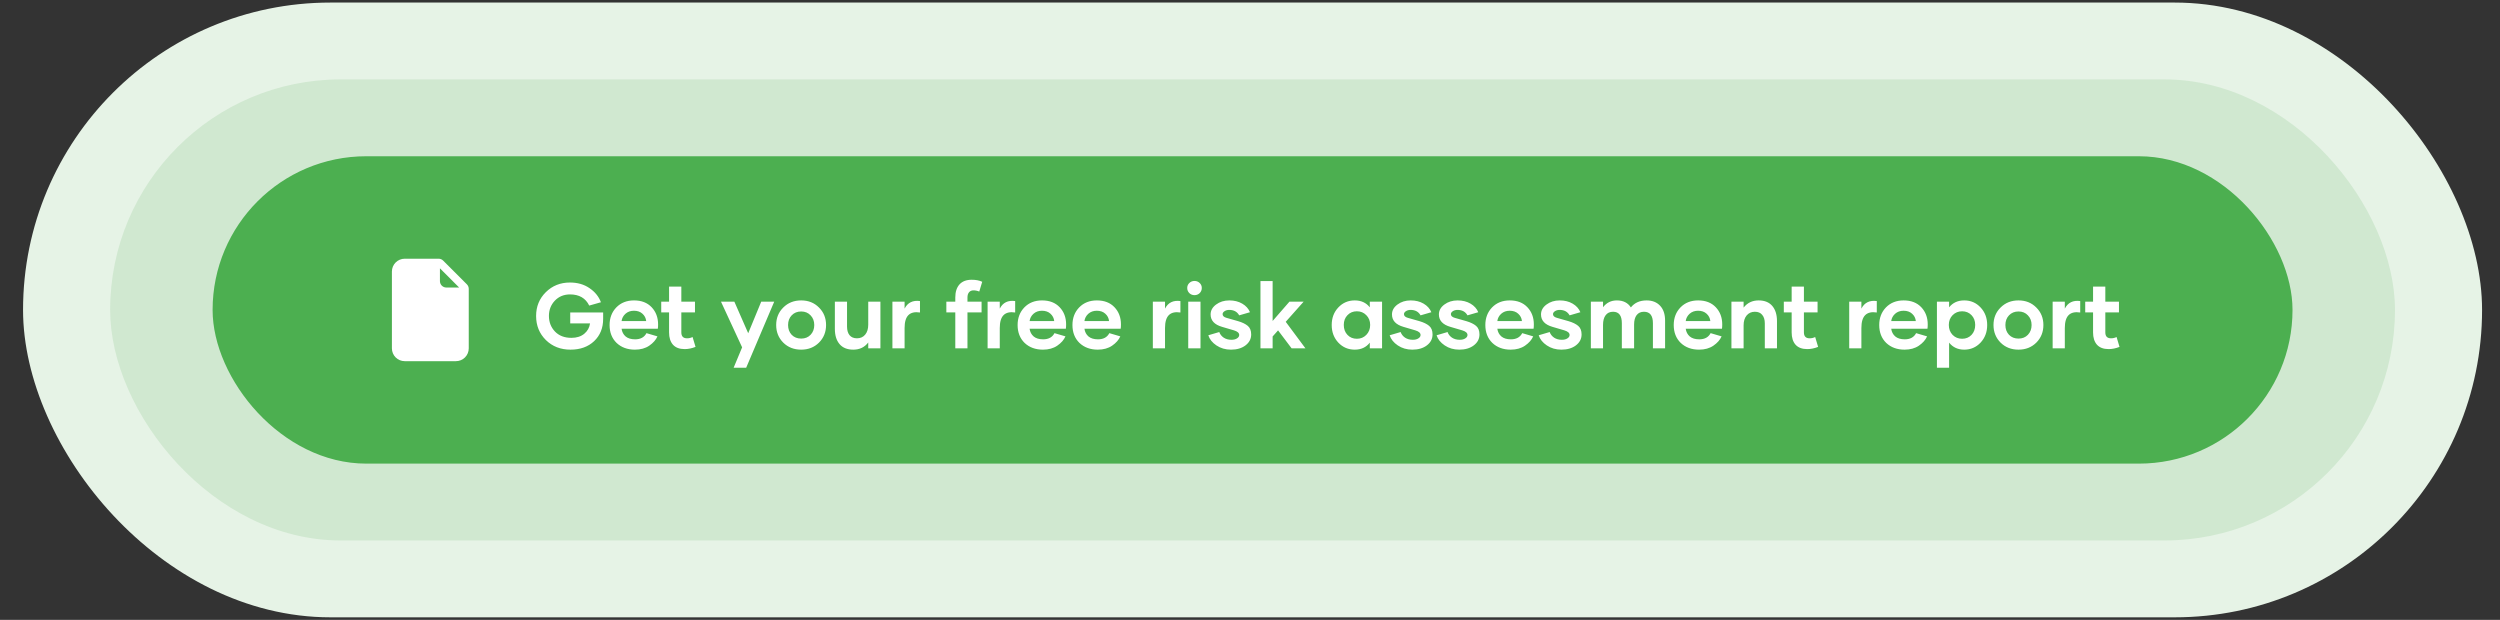 <svg width="488" height="121" viewBox="0 0 488 121" fill="none" xmlns="http://www.w3.org/2000/svg">
<rect x="0" y="0" width="488" height="121" fill="#333333" stroke="none"/>
<g id="Component 3">
<g id="Group 20">
<rect id="Rectangle 16" x="4.5" y="0.5" width="480" height="120" rx="60" fill="#E6F3E6"/>
<rect id="Rectangle 15" x="21.5" y="15.5" width="446" height="90" rx="45" fill="#D0E8D0"/>
</g>
<g id="Buttons">
<rect x="41.5" y="30.5" width="406" height="60" rx="30" fill="#4CAF50"/>
<g id="bi:file-earmark-arrow-up-fill">
<g id="Group">
<path id="Vector" d="M85.616 50.5H79C78.337 50.5 77.701 50.763 77.232 51.232C76.763 51.701 76.5 52.337 76.5 53V68C76.5 68.663 76.763 69.299 77.232 69.768C77.701 70.237 78.337 70.5 79 70.5H89C89.663 70.5 90.299 70.237 90.768 69.768C91.237 69.299 91.5 68.663 91.5 68V56.384C91.5 56.052 91.368 55.734 91.134 55.5L86.5 50.866C86.266 50.632 85.948 50.5 85.616 50.5ZM85.875 54.875V52.375L89.625 56.125H87.125C86.793 56.125 86.475 55.993 86.241 55.759C86.007 55.525 85.875 55.206 85.875 54.875Z" fill="white"/>
</g>
</g>
<path id="Calculate" d="M117.734 60.998V62.258C117.734 64.034 117.146 65.48 115.97 66.596C114.794 67.7 113.258 68.252 111.362 68.252C109.43 68.252 107.828 67.628 106.556 66.38C105.284 65.12 104.648 63.554 104.648 61.682C104.648 59.834 105.278 58.286 106.538 57.038C107.81 55.778 109.382 55.148 111.254 55.148C112.742 55.148 114.014 55.514 115.07 56.246C116.138 56.966 116.882 57.884 117.302 59L115.016 59.648C114.308 58.196 113.06 57.47 111.272 57.47C110.072 57.47 109.082 57.878 108.302 58.694C107.534 59.51 107.15 60.5 107.15 61.664C107.15 62.864 107.54 63.878 108.32 64.706C109.112 65.534 110.186 65.948 111.542 65.948C112.562 65.948 113.396 65.684 114.044 65.156C114.692 64.616 115.07 63.938 115.178 63.122H111.308V60.998H117.734ZM123.941 68.252C122.477 68.252 121.283 67.814 120.359 66.938C119.447 66.05 118.991 64.886 118.991 63.446C118.991 62.066 119.429 60.92 120.305 60.008C121.193 59.096 122.345 58.64 123.761 58.64C125.213 58.64 126.359 59.084 127.199 59.972C128.039 60.86 128.459 61.976 128.459 63.32C128.459 63.692 128.441 63.974 128.405 64.166H121.331C121.415 64.79 121.679 65.294 122.123 65.678C122.567 66.05 123.185 66.236 123.977 66.236C125.033 66.236 125.771 65.834 126.191 65.03L128.333 65.66C128.033 66.344 127.499 66.95 126.731 67.478C125.975 67.994 125.045 68.252 123.941 68.252ZM121.331 62.672H126.137C126.077 62.096 125.831 61.616 125.399 61.232C124.979 60.848 124.427 60.656 123.743 60.656C123.083 60.656 122.531 60.854 122.087 61.25C121.655 61.646 121.403 62.12 121.331 62.672ZM135.192 65.786L135.768 67.712C135.048 68 134.34 68.144 133.644 68.144C132.636 68.144 131.874 67.856 131.358 67.28C130.854 66.704 130.602 65.906 130.602 64.886V60.98H129.072V58.892H130.602V55.94H132.996V58.892H135.66V60.98H132.996V64.886C132.996 65.654 133.368 66.038 134.112 66.038C134.496 66.038 134.856 65.954 135.192 65.786ZM148.588 58.892H151.126L145.654 71.78H143.206L144.862 67.802L140.74 58.892H143.35L146.05 65.048L148.588 58.892ZM156.388 68.252C154.984 68.252 153.82 67.796 152.896 66.884C151.972 65.96 151.51 64.814 151.51 63.446C151.51 62.078 151.972 60.938 152.896 60.026C153.82 59.102 154.984 58.64 156.388 58.64C157.792 58.64 158.95 59.102 159.862 60.026C160.786 60.938 161.248 62.078 161.248 63.446C161.248 64.814 160.786 65.96 159.862 66.884C158.938 67.796 157.78 68.252 156.388 68.252ZM154.534 65.354C155.014 65.846 155.632 66.092 156.388 66.092C157.144 66.092 157.756 65.846 158.224 65.354C158.704 64.85 158.944 64.214 158.944 63.446C158.944 62.678 158.704 62.048 158.224 61.556C157.756 61.052 157.144 60.8 156.388 60.8C155.632 60.8 155.014 61.052 154.534 61.556C154.066 62.048 153.832 62.678 153.832 63.446C153.832 64.214 154.066 64.85 154.534 65.354ZM169.481 58.892H171.857V68H169.481V66.848C168.773 67.784 167.801 68.252 166.565 68.252C165.389 68.252 164.495 67.892 163.883 67.172C163.271 66.452 162.965 65.462 162.965 64.202V58.892H165.341V63.752C165.341 64.46 165.503 65.018 165.827 65.426C166.163 65.834 166.649 66.038 167.285 66.038C167.957 66.038 168.491 65.798 168.887 65.318C169.283 64.838 169.481 64.19 169.481 63.374V58.892ZM176.575 60.242C177.175 59.066 178.177 58.574 179.581 58.766V60.998C178.585 60.842 177.835 61.01 177.331 61.502C176.827 61.994 176.575 62.84 176.575 64.04V68H174.199V58.892H176.575V60.242ZM188.849 58.064V58.892H191.603V60.98H188.849V68H186.473V60.98H184.727V58.892H186.473V58.064C186.473 56.984 186.743 56.138 187.283 55.526C187.835 54.914 188.633 54.608 189.677 54.608C190.481 54.608 191.165 54.74 191.729 55.004L191.153 56.912C190.793 56.756 190.415 56.678 190.019 56.678C189.647 56.678 189.359 56.804 189.155 57.056C188.951 57.296 188.849 57.632 188.849 58.064ZM195.155 60.242C195.755 59.066 196.757 58.574 198.161 58.766V60.998C197.165 60.842 196.415 61.01 195.911 61.502C195.407 61.994 195.155 62.84 195.155 64.04V68H192.779V58.892H195.155V60.242ZM203.587 68.252C202.123 68.252 200.929 67.814 200.005 66.938C199.093 66.05 198.637 64.886 198.637 63.446C198.637 62.066 199.075 60.92 199.951 60.008C200.839 59.096 201.991 58.64 203.407 58.64C204.859 58.64 206.005 59.084 206.845 59.972C207.685 60.86 208.105 61.976 208.105 63.32C208.105 63.692 208.087 63.974 208.051 64.166H200.977C201.061 64.79 201.325 65.294 201.769 65.678C202.213 66.05 202.831 66.236 203.623 66.236C204.679 66.236 205.417 65.834 205.837 65.03L207.979 65.66C207.679 66.344 207.145 66.95 206.377 67.478C205.621 67.994 204.691 68.252 203.587 68.252ZM200.977 62.672H205.783C205.723 62.096 205.477 61.616 205.045 61.232C204.625 60.848 204.073 60.656 203.389 60.656C202.729 60.656 202.177 60.854 201.733 61.25C201.301 61.646 201.049 62.12 200.977 62.672ZM214.292 68.252C212.828 68.252 211.634 67.814 210.71 66.938C209.798 66.05 209.342 64.886 209.342 63.446C209.342 62.066 209.78 60.92 210.656 60.008C211.544 59.096 212.696 58.64 214.112 58.64C215.564 58.64 216.71 59.084 217.55 59.972C218.39 60.86 218.81 61.976 218.81 63.32C218.81 63.692 218.792 63.974 218.756 64.166H211.682C211.766 64.79 212.03 65.294 212.474 65.678C212.918 66.05 213.536 66.236 214.328 66.236C215.384 66.236 216.122 65.834 216.542 65.03L218.684 65.66C218.384 66.344 217.85 66.95 217.082 67.478C216.326 67.994 215.396 68.252 214.292 68.252ZM211.682 62.672H216.488C216.428 62.096 216.182 61.616 215.75 61.232C215.33 60.848 214.778 60.656 214.094 60.656C213.434 60.656 212.882 60.854 212.438 61.25C212.006 61.646 211.754 62.12 211.682 62.672ZM227.411 60.242C228.011 59.066 229.013 58.574 230.417 58.766V60.998C229.421 60.842 228.671 61.01 228.167 61.502C227.663 61.994 227.411 62.84 227.411 64.04V68H225.035V58.892H227.411V60.242ZM234.175 57.218C233.899 57.482 233.563 57.614 233.167 57.614C232.771 57.614 232.435 57.482 232.159 57.218C231.883 56.942 231.745 56.606 231.745 56.21C231.745 55.826 231.883 55.502 232.159 55.238C232.435 54.974 232.771 54.842 233.167 54.842C233.563 54.842 233.899 54.974 234.175 55.238C234.451 55.502 234.589 55.826 234.589 56.21C234.589 56.606 234.451 56.942 234.175 57.218ZM231.943 68V58.892H234.337V68H231.943ZM240.289 68.252C239.209 68.252 238.261 67.976 237.445 67.424C236.629 66.872 236.101 66.212 235.861 65.444L238.003 64.814C238.159 65.258 238.447 65.624 238.867 65.912C239.287 66.188 239.791 66.326 240.379 66.326C240.823 66.326 241.183 66.236 241.459 66.056C241.747 65.876 241.891 65.654 241.891 65.39C241.891 64.994 241.555 64.694 240.883 64.49L238.561 63.806C237.061 63.374 236.311 62.564 236.311 61.376C236.311 60.62 236.665 59.978 237.373 59.45C238.093 58.91 238.957 58.64 239.965 58.64C240.925 58.64 241.765 58.85 242.485 59.27C243.205 59.69 243.709 60.248 243.997 60.944L241.891 61.556C241.495 60.848 240.847 60.494 239.947 60.494C239.587 60.494 239.281 60.578 239.029 60.746C238.777 60.914 238.651 61.106 238.651 61.322C238.651 61.658 238.903 61.898 239.407 62.042L241.675 62.69C242.491 62.93 243.121 63.236 243.565 63.608C244.009 63.98 244.231 64.538 244.231 65.282C244.231 66.146 243.859 66.86 243.115 67.424C242.383 67.976 241.441 68.252 240.289 68.252ZM252.125 68L249.479 64.49L248.417 65.678V68H246.041V54.86H248.417V62.654L251.693 58.892H254.465L250.973 62.816L254.825 68H252.125ZM264.45 68.252C263.178 68.252 262.11 67.796 261.246 66.884C260.382 65.96 259.95 64.814 259.95 63.446C259.95 62.066 260.382 60.92 261.246 60.008C262.11 59.096 263.178 58.64 264.45 58.64C265.698 58.64 266.676 59.09 267.384 59.99V58.892H269.778V68H267.384V66.884C266.676 67.796 265.698 68.252 264.45 68.252ZM264.864 66.128C265.596 66.128 266.208 65.876 266.7 65.372C267.204 64.856 267.456 64.208 267.456 63.428C267.456 62.66 267.204 62.024 266.7 61.52C266.208 61.016 265.596 60.764 264.864 60.764C264.12 60.764 263.508 61.016 263.028 61.52C262.548 62.012 262.308 62.648 262.308 63.428C262.308 64.22 262.548 64.868 263.028 65.372C263.508 65.876 264.12 66.128 264.864 66.128ZM275.691 68.252C274.611 68.252 273.663 67.976 272.847 67.424C272.031 66.872 271.503 66.212 271.263 65.444L273.405 64.814C273.561 65.258 273.849 65.624 274.269 65.912C274.689 66.188 275.193 66.326 275.781 66.326C276.225 66.326 276.585 66.236 276.861 66.056C277.149 65.876 277.293 65.654 277.293 65.39C277.293 64.994 276.957 64.694 276.285 64.49L273.963 63.806C272.463 63.374 271.713 62.564 271.713 61.376C271.713 60.62 272.067 59.978 272.775 59.45C273.495 58.91 274.359 58.64 275.367 58.64C276.327 58.64 277.167 58.85 277.887 59.27C278.607 59.69 279.111 60.248 279.399 60.944L277.293 61.556C276.897 60.848 276.249 60.494 275.349 60.494C274.989 60.494 274.683 60.578 274.431 60.746C274.179 60.914 274.053 61.106 274.053 61.322C274.053 61.658 274.305 61.898 274.809 62.042L277.077 62.69C277.893 62.93 278.523 63.236 278.967 63.608C279.411 63.98 279.633 64.538 279.633 65.282C279.633 66.146 279.261 66.86 278.517 67.424C277.785 67.976 276.843 68.252 275.691 68.252ZM284.85 68.252C283.77 68.252 282.822 67.976 282.006 67.424C281.19 66.872 280.662 66.212 280.422 65.444L282.564 64.814C282.72 65.258 283.008 65.624 283.428 65.912C283.848 66.188 284.352 66.326 284.94 66.326C285.384 66.326 285.744 66.236 286.02 66.056C286.308 65.876 286.452 65.654 286.452 65.39C286.452 64.994 286.116 64.694 285.444 64.49L283.122 63.806C281.622 63.374 280.872 62.564 280.872 61.376C280.872 60.62 281.226 59.978 281.934 59.45C282.654 58.91 283.518 58.64 284.526 58.64C285.486 58.64 286.326 58.85 287.046 59.27C287.766 59.69 288.27 60.248 288.558 60.944L286.452 61.556C286.056 60.848 285.408 60.494 284.508 60.494C284.148 60.494 283.842 60.578 283.59 60.746C283.338 60.914 283.212 61.106 283.212 61.322C283.212 61.658 283.464 61.898 283.968 62.042L286.236 62.69C287.052 62.93 287.682 63.236 288.126 63.608C288.57 63.98 288.792 64.538 288.792 65.282C288.792 66.146 288.42 66.86 287.676 67.424C286.944 67.976 286.002 68.252 284.85 68.252ZM294.888 68.252C293.424 68.252 292.23 67.814 291.306 66.938C290.394 66.05 289.938 64.886 289.938 63.446C289.938 62.066 290.376 60.92 291.252 60.008C292.14 59.096 293.292 58.64 294.708 58.64C296.16 58.64 297.306 59.084 298.146 59.972C298.986 60.86 299.406 61.976 299.406 63.32C299.406 63.692 299.388 63.974 299.352 64.166H292.278C292.362 64.79 292.626 65.294 293.07 65.678C293.514 66.05 294.132 66.236 294.924 66.236C295.98 66.236 296.718 65.834 297.138 65.03L299.28 65.66C298.98 66.344 298.446 66.95 297.678 67.478C296.922 67.994 295.992 68.252 294.888 68.252ZM292.278 62.672H297.084C297.024 62.096 296.778 61.616 296.346 61.232C295.926 60.848 295.374 60.656 294.69 60.656C294.03 60.656 293.478 60.854 293.034 61.25C292.602 61.646 292.35 62.12 292.278 62.672ZM304.783 68.252C303.703 68.252 302.755 67.976 301.939 67.424C301.123 66.872 300.595 66.212 300.355 65.444L302.497 64.814C302.653 65.258 302.941 65.624 303.361 65.912C303.781 66.188 304.285 66.326 304.873 66.326C305.317 66.326 305.677 66.236 305.953 66.056C306.241 65.876 306.385 65.654 306.385 65.39C306.385 64.994 306.049 64.694 305.377 64.49L303.055 63.806C301.555 63.374 300.805 62.564 300.805 61.376C300.805 60.62 301.159 59.978 301.867 59.45C302.587 58.91 303.451 58.64 304.459 58.64C305.419 58.64 306.259 58.85 306.979 59.27C307.699 59.69 308.203 60.248 308.491 60.944L306.385 61.556C305.989 60.848 305.341 60.494 304.441 60.494C304.081 60.494 303.775 60.578 303.523 60.746C303.271 60.914 303.145 61.106 303.145 61.322C303.145 61.658 303.397 61.898 303.901 62.042L306.169 62.69C306.985 62.93 307.615 63.236 308.059 63.608C308.503 63.98 308.725 64.538 308.725 65.282C308.725 66.146 308.353 66.86 307.609 67.424C306.877 67.976 305.935 68.252 304.783 68.252ZM321.425 58.64C322.529 58.64 323.405 58.988 324.053 59.684C324.701 60.368 325.025 61.334 325.025 62.582V68H322.649V63.086C322.649 61.598 322.067 60.854 320.903 60.854C320.279 60.854 319.799 61.076 319.463 61.52C319.139 61.952 318.977 62.564 318.977 63.356V68H316.583V63.086C316.583 61.598 316.013 60.854 314.873 60.854C314.237 60.854 313.751 61.082 313.415 61.538C313.079 61.982 312.911 62.612 312.911 63.428V68H310.535V58.892H312.911V59.972C313.595 59.084 314.495 58.64 315.611 58.64C316.847 58.64 317.759 59.096 318.347 60.008C319.067 59.096 320.093 58.64 321.425 58.64ZM331.662 68.252C330.198 68.252 329.004 67.814 328.08 66.938C327.168 66.05 326.712 64.886 326.712 63.446C326.712 62.066 327.15 60.92 328.026 60.008C328.914 59.096 330.066 58.64 331.482 58.64C332.934 58.64 334.08 59.084 334.92 59.972C335.76 60.86 336.18 61.976 336.18 63.32C336.18 63.692 336.162 63.974 336.126 64.166H329.052C329.136 64.79 329.4 65.294 329.844 65.678C330.288 66.05 330.906 66.236 331.698 66.236C332.754 66.236 333.492 65.834 333.912 65.03L336.054 65.66C335.754 66.344 335.22 66.95 334.452 67.478C333.696 67.994 332.766 68.252 331.662 68.252ZM329.052 62.672H333.858C333.798 62.096 333.552 61.616 333.12 61.232C332.7 60.848 332.148 60.656 331.464 60.656C330.804 60.656 330.252 60.854 329.808 61.25C329.376 61.646 329.124 62.12 329.052 62.672ZM343.285 58.64C344.449 58.64 345.337 59 345.949 59.72C346.561 60.44 346.867 61.424 346.867 62.672V68H344.491V63.122C344.491 62.414 344.323 61.862 343.987 61.466C343.663 61.058 343.183 60.854 342.547 60.854C341.887 60.854 341.353 61.094 340.945 61.574C340.549 62.054 340.351 62.696 340.351 63.5V68H337.975V58.892H340.351V60.044C341.083 59.108 342.061 58.64 343.285 58.64ZM354.321 65.786L354.897 67.712C354.177 68 353.469 68.144 352.773 68.144C351.765 68.144 351.003 67.856 350.487 67.28C349.983 66.704 349.731 65.906 349.731 64.886V60.98H348.201V58.892H349.731V55.94H352.125V58.892H354.789V60.98H352.125V64.886C352.125 65.654 352.497 66.038 353.241 66.038C353.625 66.038 353.985 65.954 354.321 65.786ZM363.343 60.242C363.943 59.066 364.945 58.574 366.349 58.766V60.998C365.353 60.842 364.603 61.01 364.099 61.502C363.595 61.994 363.343 62.84 363.343 64.04V68H360.967V58.892H363.343V60.242ZM371.775 68.252C370.311 68.252 369.117 67.814 368.193 66.938C367.281 66.05 366.825 64.886 366.825 63.446C366.825 62.066 367.263 60.92 368.139 60.008C369.027 59.096 370.179 58.64 371.595 58.64C373.047 58.64 374.193 59.084 375.033 59.972C375.873 60.86 376.293 61.976 376.293 63.32C376.293 63.692 376.275 63.974 376.239 64.166H369.165C369.249 64.79 369.513 65.294 369.957 65.678C370.401 66.05 371.019 66.236 371.811 66.236C372.867 66.236 373.605 65.834 374.025 65.03L376.167 65.66C375.867 66.344 375.333 66.95 374.565 67.478C373.809 67.994 372.879 68.252 371.775 68.252ZM369.165 62.672H373.971C373.911 62.096 373.665 61.616 373.233 61.232C372.813 60.848 372.261 60.656 371.577 60.656C370.917 60.656 370.365 60.854 369.921 61.25C369.489 61.646 369.237 62.12 369.165 62.672ZM383.416 58.64C384.688 58.64 385.75 59.096 386.602 60.008C387.466 60.92 387.898 62.066 387.898 63.446C387.898 64.814 387.466 65.96 386.602 66.884C385.738 67.796 384.676 68.252 383.416 68.252C382.18 68.252 381.196 67.796 380.464 66.884V71.78H378.088V58.892H380.464V59.99C381.184 59.09 382.168 58.64 383.416 58.64ZM383.002 66.128C383.746 66.128 384.358 65.876 384.838 65.372C385.318 64.868 385.558 64.22 385.558 63.428C385.558 62.648 385.318 62.012 384.838 61.52C384.358 61.016 383.746 60.764 383.002 60.764C382.27 60.764 381.652 61.016 381.148 61.52C380.656 62.024 380.41 62.66 380.41 63.428C380.41 64.208 380.656 64.856 381.148 65.372C381.652 65.876 382.27 66.128 383.002 66.128ZM394.01 68.252C392.606 68.252 391.442 67.796 390.518 66.884C389.594 65.96 389.132 64.814 389.132 63.446C389.132 62.078 389.594 60.938 390.518 60.026C391.442 59.102 392.606 58.64 394.01 58.64C395.414 58.64 396.572 59.102 397.484 60.026C398.408 60.938 398.87 62.078 398.87 63.446C398.87 64.814 398.408 65.96 397.484 66.884C396.56 67.796 395.402 68.252 394.01 68.252ZM392.156 65.354C392.636 65.846 393.254 66.092 394.01 66.092C394.766 66.092 395.378 65.846 395.846 65.354C396.326 64.85 396.566 64.214 396.566 63.446C396.566 62.678 396.326 62.048 395.846 61.556C395.378 61.052 394.766 60.8 394.01 60.8C393.254 60.8 392.636 61.052 392.156 61.556C391.688 62.048 391.454 62.678 391.454 63.446C391.454 64.214 391.688 64.85 392.156 65.354ZM403.052 60.242C403.652 59.066 404.654 58.574 406.058 58.766V60.998C405.062 60.842 404.312 61.01 403.808 61.502C403.304 61.994 403.052 62.84 403.052 64.04V68H400.676V58.892H403.052V60.242ZM413.155 65.786L413.731 67.712C413.011 68 412.303 68.144 411.607 68.144C410.599 68.144 409.837 67.856 409.321 67.28C408.817 66.704 408.565 65.906 408.565 64.886V60.98H407.035V58.892H408.565V55.94H410.959V58.892H413.623V60.98H410.959V64.886C410.959 65.654 411.331 66.038 412.075 66.038C412.459 66.038 412.819 65.954 413.155 65.786Z" fill="white"/>
</g>
</g>
</svg>
